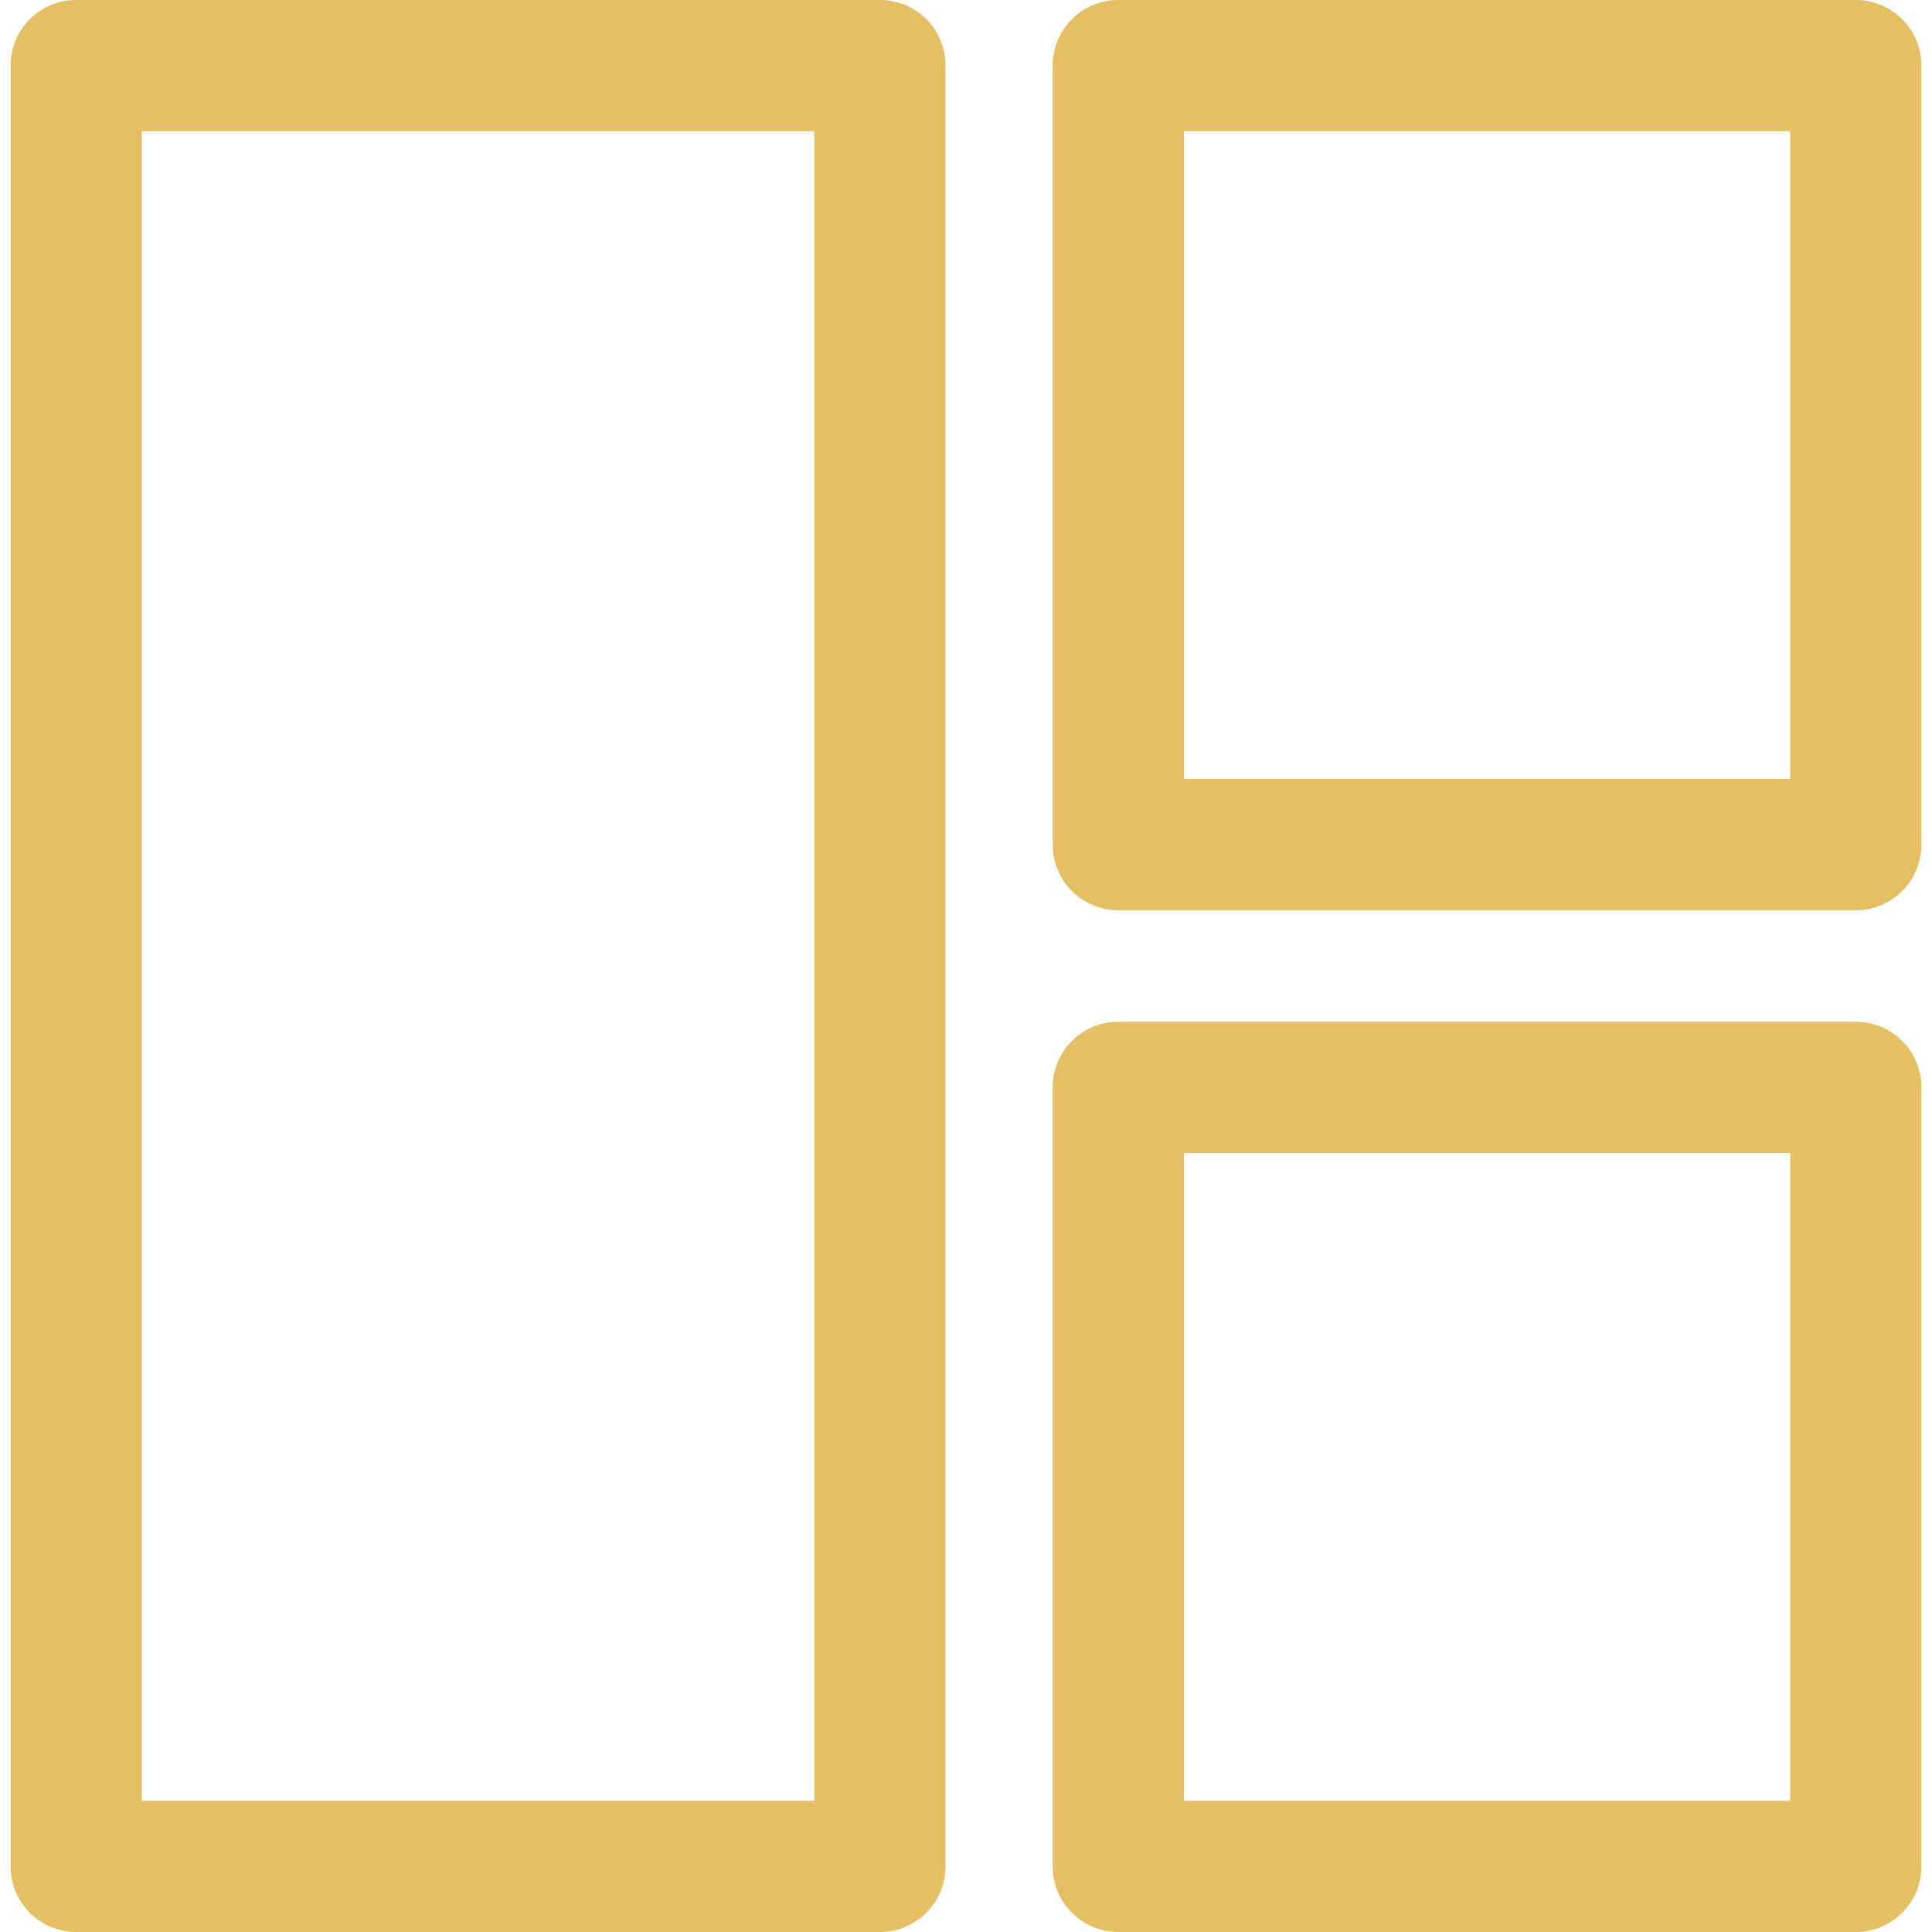 <?xml version="1.0"?>
<svg xmlns="http://www.w3.org/2000/svg" xmlns:xlink="http://www.w3.org/1999/xlink" xmlns:svgjs="http://svgjs.com/svgjs" version="1.1" width="512" height="512" x="0" y="0" viewBox="0 0 486.359 486.359" style="enable-background:new 0 0 512 512" xml:space="preserve" class=""><g>
<g xmlns="http://www.w3.org/2000/svg">
	<path d="M221.501,0H19.191C10.061,0,2.677,7.387,2.677,16.514v453.33c0,9.129,7.384,16.516,16.515,16.516h202.31   c9.13,0,16.519-7.387,16.519-16.516V16.514C238.02,7.387,230.631,0,221.501,0z M204.986,453.328H35.707V33.029h169.279V453.328z" fill="#e5bf63" data-original="#000000" style="" class=""/>
	<path d="M467.168,0H281.516c-9.112,0-16.515,7.387-16.515,16.514v196.119c0,9.127,7.403,16.514,16.515,16.514h185.652   c9.125,0,16.515-7.387,16.515-16.514V16.514C483.683,7.387,476.293,0,467.168,0z M450.653,196.117H298.031V33.029h152.622V196.117z   " fill="#e5bf63" data-original="#000000" style="" class=""/>
	<path d="M467.168,257.211H281.516c-9.112,0-16.515,7.387-16.515,16.516v196.117c0,9.129,7.403,16.516,16.515,16.516h185.652   c9.125,0,16.515-7.387,16.515-16.516V273.727C483.683,264.598,476.293,257.211,467.168,257.211z M450.653,453.328H298.031V290.24   h152.622V453.328z" fill="#e5bf63" data-original="#000000" style="" class=""/>
</g>
<g xmlns="http://www.w3.org/2000/svg">
</g>
<g xmlns="http://www.w3.org/2000/svg">
</g>
<g xmlns="http://www.w3.org/2000/svg">
</g>
<g xmlns="http://www.w3.org/2000/svg">
</g>
<g xmlns="http://www.w3.org/2000/svg">
</g>
<g xmlns="http://www.w3.org/2000/svg">
</g>
<g xmlns="http://www.w3.org/2000/svg">
</g>
<g xmlns="http://www.w3.org/2000/svg">
</g>
<g xmlns="http://www.w3.org/2000/svg">
</g>
<g xmlns="http://www.w3.org/2000/svg">
</g>
<g xmlns="http://www.w3.org/2000/svg">
</g>
<g xmlns="http://www.w3.org/2000/svg">
</g>
<g xmlns="http://www.w3.org/2000/svg">
</g>
<g xmlns="http://www.w3.org/2000/svg">
</g>
<g xmlns="http://www.w3.org/2000/svg">
</g>
</g></svg>
